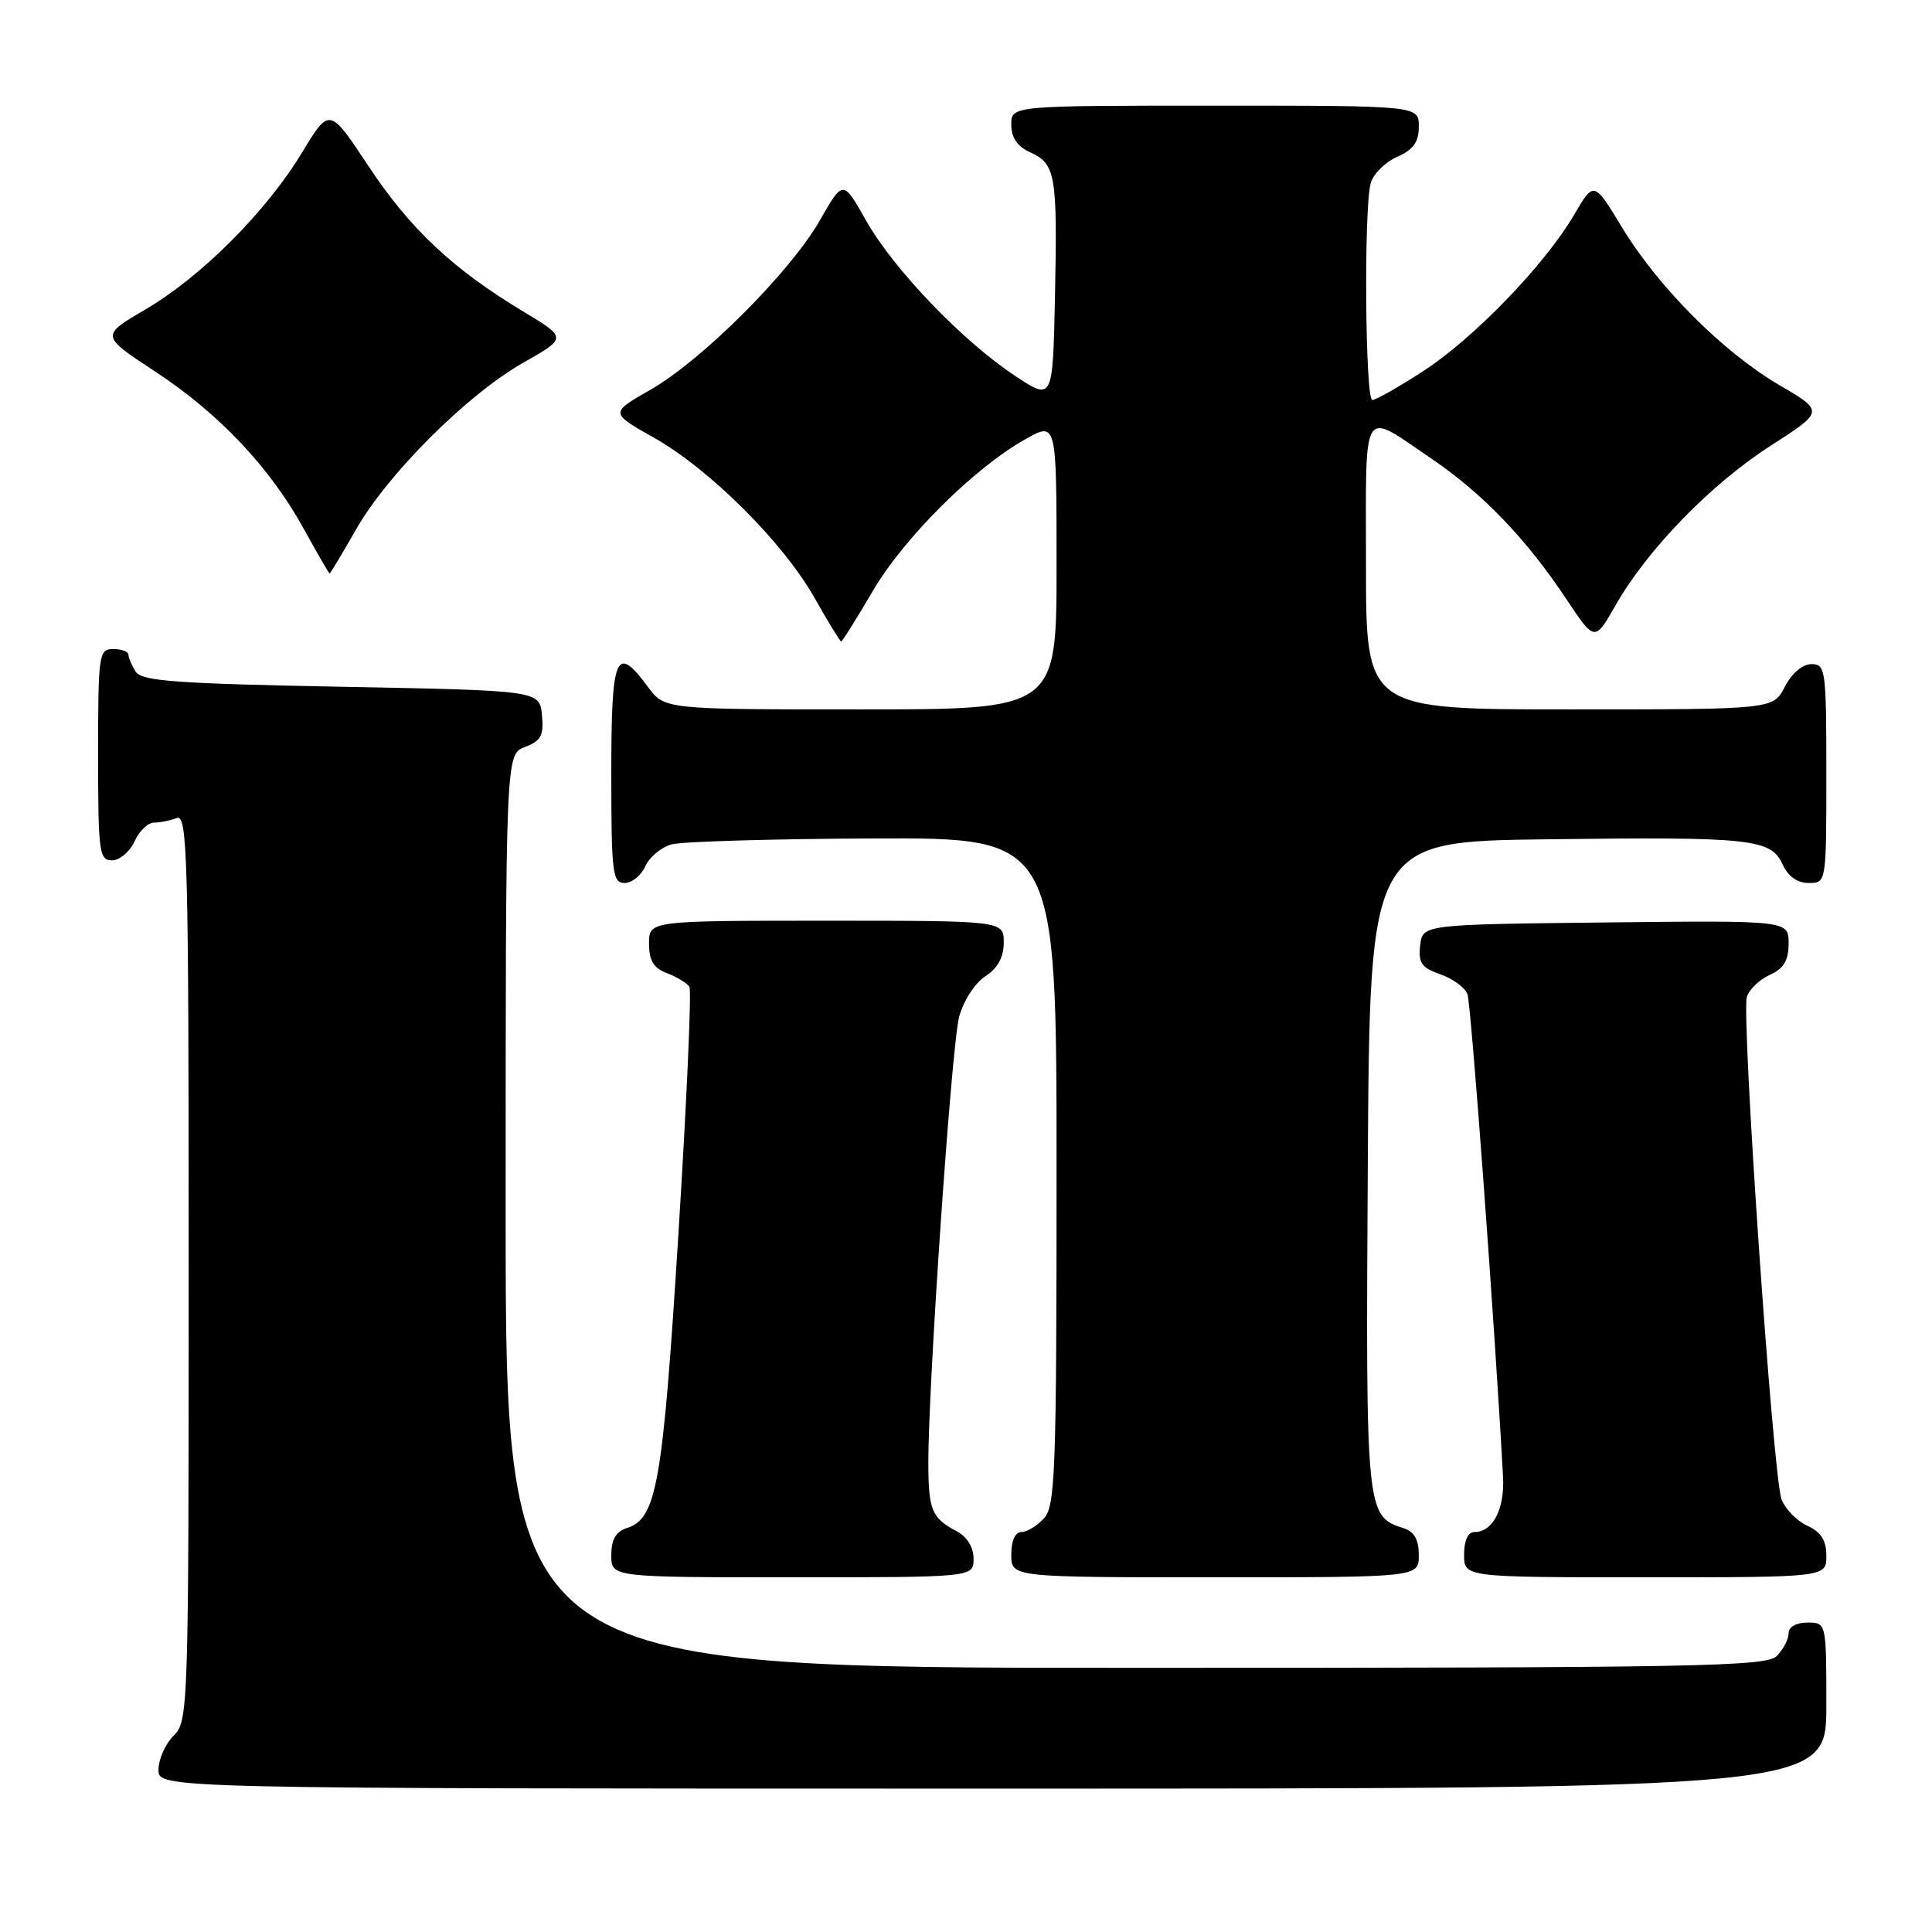 <?xml version="1.0" encoding="UTF-8" standalone="no"?>
<!DOCTYPE svg PUBLIC "-//W3C//DTD SVG 1.1//EN" "http://www.w3.org/Graphics/SVG/1.1/DTD/svg11.dtd" >
<svg xmlns="http://www.w3.org/2000/svg" xmlns:xlink="http://www.w3.org/1999/xlink" version="1.1" viewBox="0 0 256 256">
 <g >
 <path fill="currentColor"
d=" M 242.00 226.00 C 242.00 215.00 242.00 215.00 239.50 215.00 C 238.00 215.00 237.00 215.57 237.00 216.43 C 237.00 217.21 236.29 218.56 235.43 219.43 C 234.03 220.83 224.94 221.00 150.43 221.00 C 67.00 221.00 67.00 221.00 67.00 160.48 C 67.00 99.95 67.00 99.95 69.56 98.98 C 71.70 98.16 72.07 97.46 71.81 94.75 C 71.50 91.50 71.50 91.50 45.21 91.00 C 23.31 90.58 18.77 90.25 17.98 89.00 C 17.46 88.17 17.02 87.16 17.02 86.75 C 17.01 86.34 16.10 86.00 15.00 86.00 C 13.10 86.00 13.00 86.67 13.00 100.00 C 13.00 112.93 13.14 114.00 14.84 114.00 C 15.85 114.00 17.19 112.87 17.82 111.50 C 18.44 110.12 19.60 109.00 20.40 109.00 C 21.19 109.00 22.55 108.73 23.42 108.39 C 24.85 107.84 25.00 113.49 25.00 167.89 C 25.00 226.67 24.96 228.04 23.00 230.00 C 21.90 231.10 21.00 233.12 21.00 234.50 C 21.00 237.00 21.00 237.00 131.50 237.00 C 242.00 237.00 242.00 237.00 242.00 226.00 Z  M 129.00 206.54 C 129.00 205.00 128.15 203.63 126.75 202.89 C 123.48 201.16 123.03 200.11 123.01 194.00 C 122.97 183.83 126.08 138.54 127.09 134.75 C 127.65 132.63 129.16 130.29 130.54 129.38 C 132.21 128.29 133.00 126.85 133.00 124.88 C 133.00 122.00 133.00 122.00 109.50 122.00 C 86.00 122.00 86.00 122.00 86.00 125.02 C 86.00 127.30 86.60 128.28 88.40 128.96 C 89.72 129.47 91.05 130.27 91.35 130.76 C 91.65 131.25 90.99 146.01 89.89 163.57 C 87.81 196.72 87.02 201.22 83.06 202.48 C 81.60 202.95 81.00 203.99 81.00 206.07 C 81.00 209.00 81.00 209.00 105.00 209.00 C 129.00 209.00 129.00 209.00 129.00 206.54 Z  M 188.00 206.07 C 188.00 204.00 187.40 202.94 185.97 202.49 C 181.01 200.92 180.96 200.41 181.24 154.41 C 181.50 111.50 181.50 111.50 205.00 111.21 C 232.12 110.87 234.65 111.14 236.21 114.55 C 236.93 116.13 238.15 117.00 239.66 117.00 C 242.00 117.00 242.00 117.00 242.00 102.50 C 242.00 88.73 241.90 88.00 240.03 88.00 C 238.84 88.00 237.43 89.20 236.50 91.00 C 234.95 94.00 234.95 94.00 207.97 94.00 C 181.00 94.00 181.00 94.00 181.00 74.89 C 181.00 53.21 180.26 54.39 189.77 60.84 C 196.46 65.39 202.32 71.49 207.56 79.40 C 211.31 85.04 211.31 85.04 214.09 80.17 C 218.31 72.78 226.70 64.15 234.61 59.07 C 241.71 54.50 241.71 54.50 235.81 51.05 C 228.34 46.69 219.71 38.04 214.92 30.12 C 211.20 23.98 211.20 23.98 208.58 28.46 C 204.69 35.09 195.30 44.82 188.59 49.17 C 185.35 51.28 182.31 53.00 181.84 53.00 C 180.90 53.00 180.70 27.73 181.62 24.29 C 181.95 23.07 183.52 21.50 185.11 20.79 C 187.29 19.83 188.00 18.83 188.00 16.76 C 188.00 14.00 188.00 14.00 161.00 14.00 C 134.00 14.00 134.00 14.00 134.00 16.52 C 134.00 18.25 134.80 19.41 136.52 20.19 C 139.88 21.72 140.12 23.16 139.79 39.30 C 139.50 53.11 139.50 53.11 134.50 49.80 C 127.55 45.21 118.39 35.66 114.76 29.23 C 111.71 23.82 111.71 23.82 108.66 29.16 C 104.75 36.02 93.02 47.75 86.16 51.66 C 80.82 54.71 80.82 54.71 86.64 57.99 C 94.06 62.18 103.80 71.90 107.96 79.27 C 109.74 82.42 111.31 85.00 111.46 85.00 C 111.61 85.00 113.48 82.01 115.62 78.36 C 119.75 71.29 129.08 62.00 135.88 58.19 C 140.00 55.87 140.00 55.87 140.00 74.94 C 140.00 94.00 140.00 94.00 114.03 94.00 C 88.06 94.00 88.06 94.00 85.84 91.00 C 81.61 85.27 81.00 86.71 81.00 102.50 C 81.00 115.68 81.16 117.00 82.76 117.00 C 83.73 117.00 84.97 116.00 85.51 114.78 C 86.06 113.56 87.62 112.26 89.00 111.88 C 90.38 111.51 102.41 111.15 115.75 111.10 C 140.00 111.00 140.00 111.00 140.00 155.17 C 140.00 194.87 139.83 199.53 138.35 201.17 C 137.43 202.18 136.08 203.00 135.35 203.00 C 134.52 203.00 134.00 204.15 134.00 206.00 C 134.00 209.00 134.00 209.00 161.00 209.00 C 188.00 209.00 188.00 209.00 188.00 206.07 Z  M 242.00 206.16 C 242.00 204.10 241.31 203.01 239.48 202.17 C 238.09 201.54 236.56 199.96 236.06 198.66 C 234.93 195.69 230.71 134.48 231.47 132.08 C 231.78 131.10 233.15 129.79 234.52 129.17 C 236.37 128.33 237.00 127.27 237.00 125.00 C 237.00 121.96 237.00 121.96 212.75 122.23 C 188.50 122.50 188.50 122.50 188.18 125.28 C 187.92 127.59 188.36 128.23 190.85 129.10 C 192.49 129.67 194.11 130.85 194.44 131.72 C 194.93 132.97 198.07 175.71 199.16 195.67 C 199.39 199.95 197.82 203.00 195.38 203.00 C 194.51 203.00 194.00 204.12 194.00 206.00 C 194.00 209.00 194.00 209.00 218.00 209.00 C 242.00 209.00 242.00 209.00 242.00 206.16 Z  M 47.12 70.25 C 51.31 62.85 61.89 52.29 69.32 48.07 C 75.14 44.77 75.14 44.77 69.32 41.27 C 59.99 35.65 54.32 30.32 48.81 21.99 C 43.66 14.20 43.66 14.20 40.01 20.23 C 35.29 28.04 26.63 36.71 19.21 41.04 C 13.33 44.48 13.33 44.48 20.56 49.23 C 29.02 54.78 35.82 61.99 40.30 70.16 C 42.06 73.36 43.58 75.98 43.68 75.99 C 43.77 75.99 45.32 73.41 47.12 70.25 Z "/>
</g>
</svg>